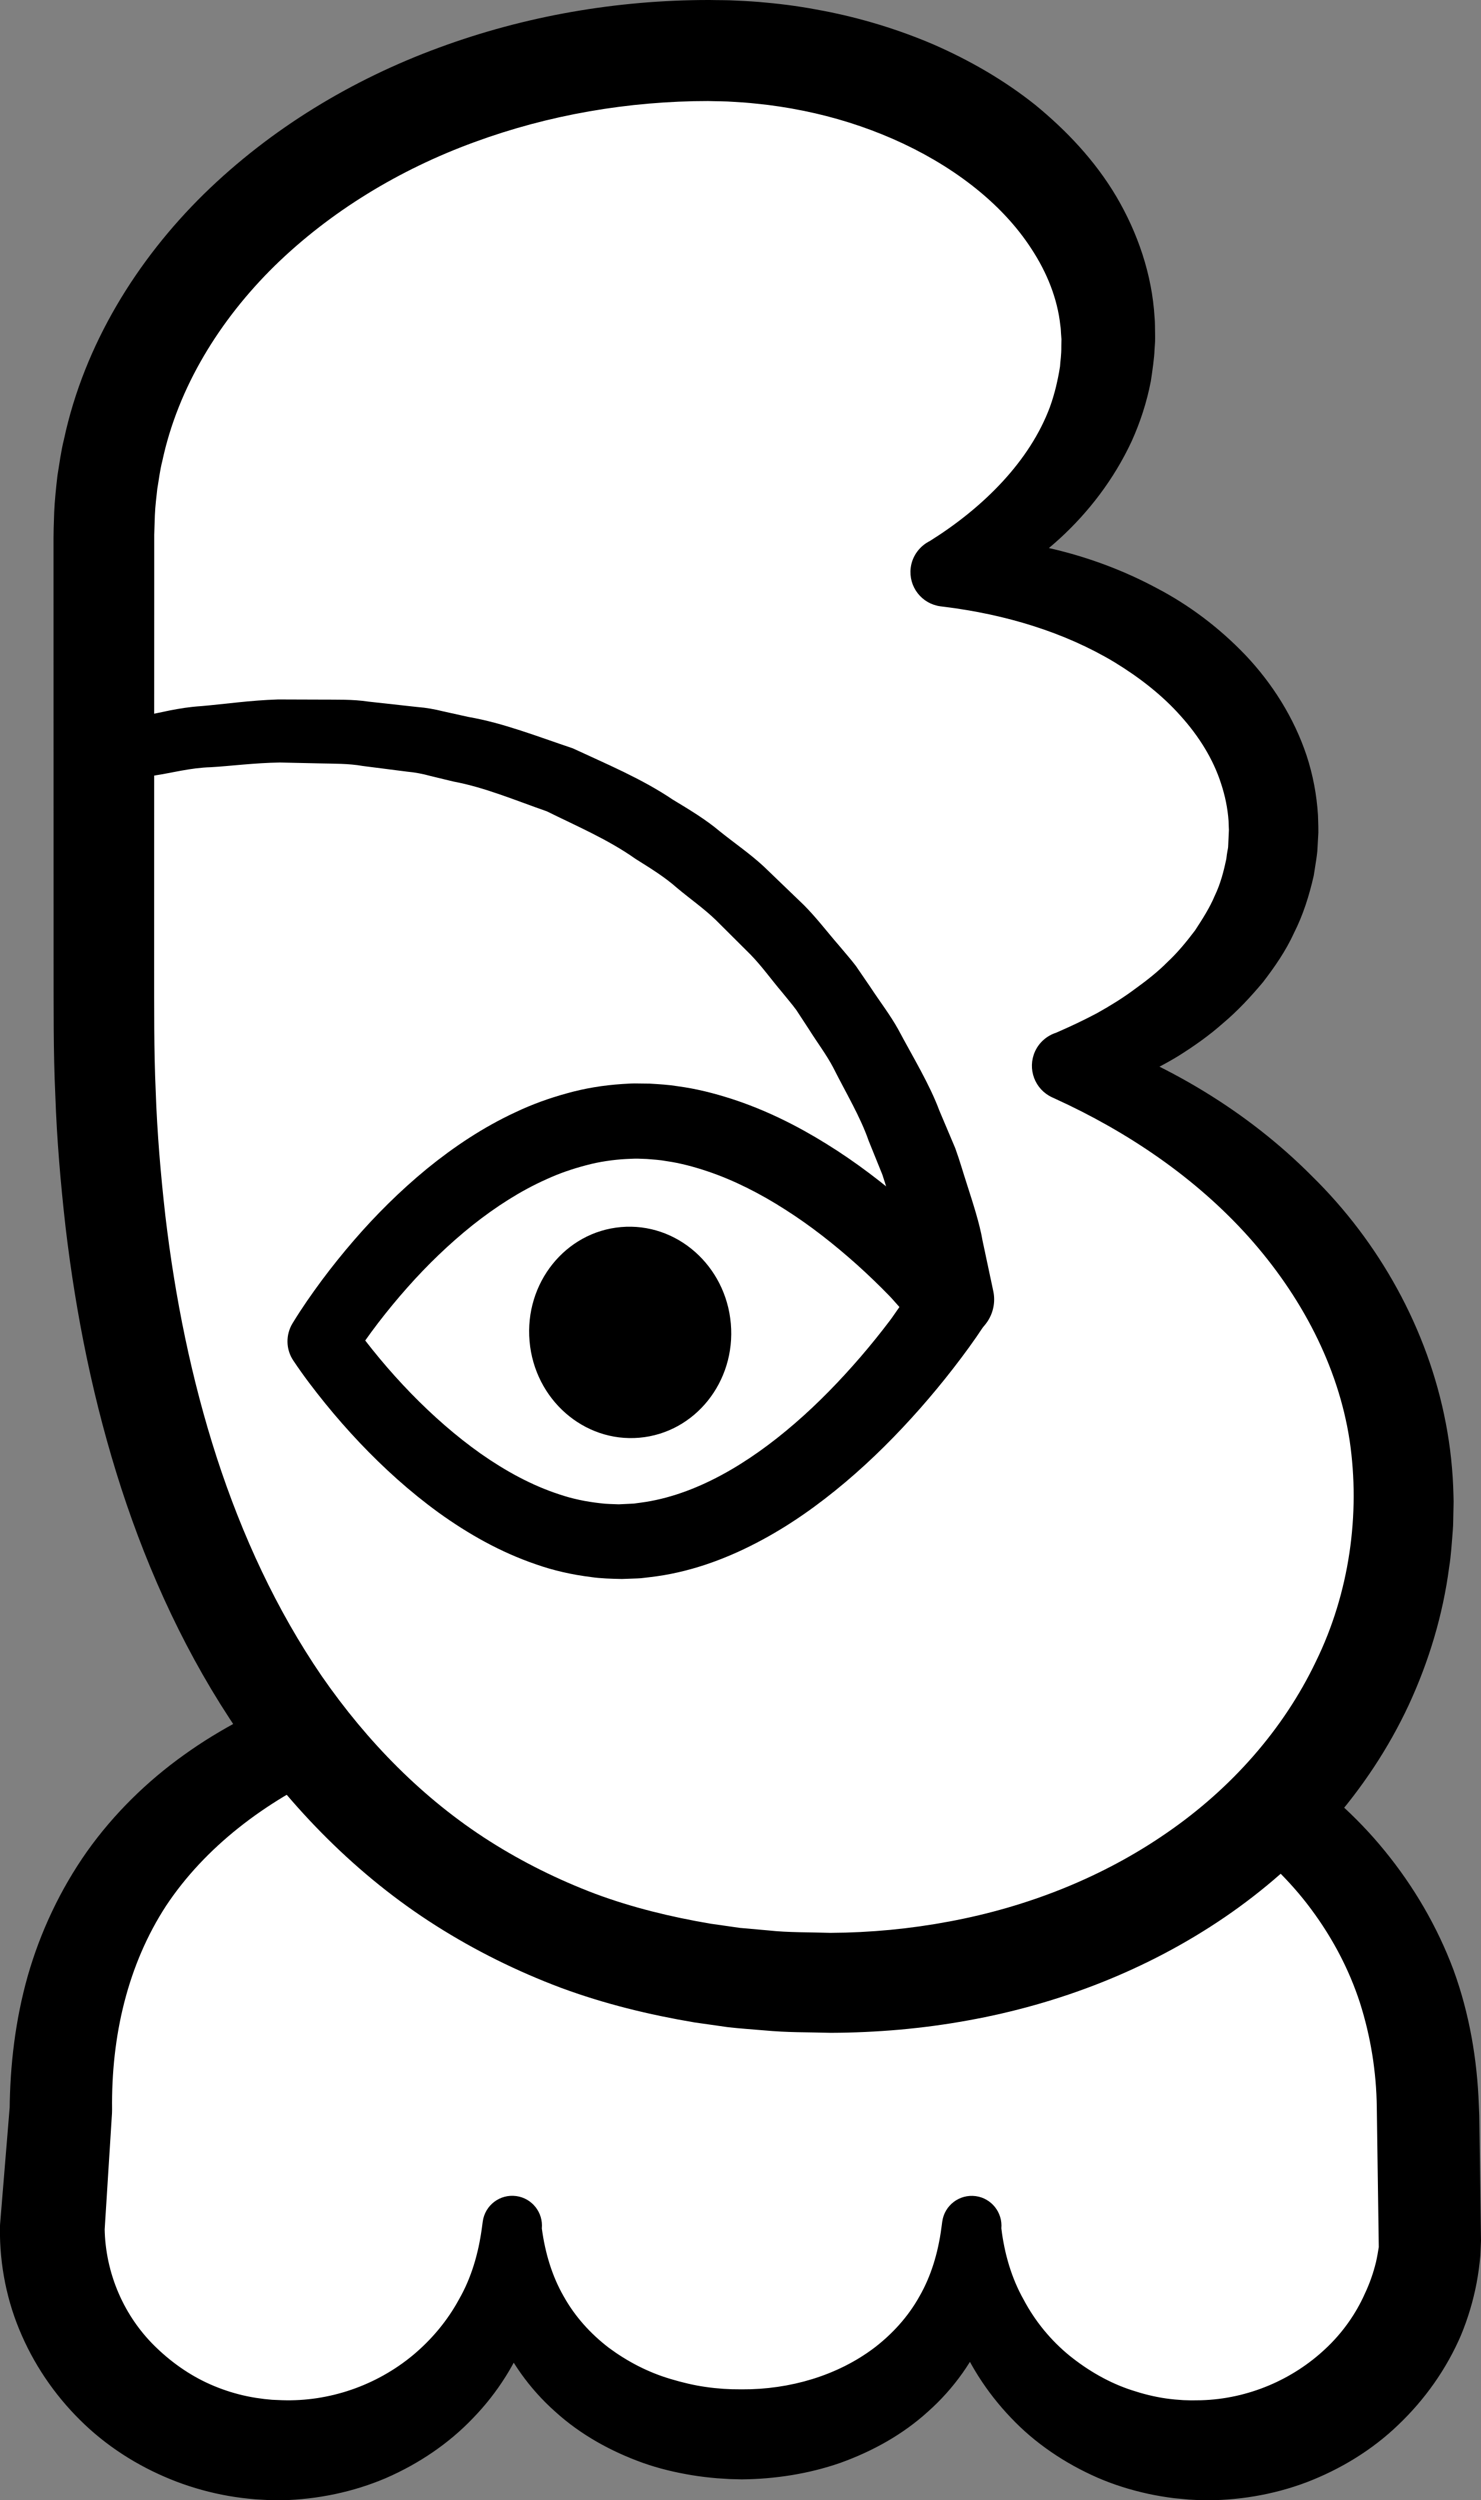 <?xml version="1.0" encoding="iso-8859-1"?>
<!-- Generator: Adobe Illustrator 19.2.0, SVG Export Plug-In . SVG Version: 6.00 Build 0)  -->
<!DOCTYPE svg PUBLIC "-//W3C//DTD SVG 1.1//EN" "http://www.w3.org/Graphics/SVG/1.1/DTD/svg11.dtd">
<svg version="1.1" xmlns="http://www.w3.org/2000/svg" xmlns:xlink="http://www.w3.org/1999/xlink" x="0px" y="0px"
	 viewBox="0 0 74.061 125.028" style="enable-background:new 0 0 74.061 125.028;" xml:space="preserve">
<rect x="0" y="0" width="74.061" height="125.028" fill="#808080" stroke="none"/>
<g id="nan">
	<g id="nan_1_">
		<g>
			<path style="fill:#FFFFFF;" d="M71.554,111.428c0,6.129-5.144,11.098-11.49,11.098s-11.49-4.969-11.49-11.098
				c0,6.129-5.144,10.304-11.49,10.304s-11.49-4.174-11.49-10.304c0,6.129-5.144,11.098-11.49,11.098s-11.49-4.969-11.49-11.098
				l0.43-5.926c0-16.86,15.234-22.416,34.114-22.416s34.262,7.54,34.262,22.805L71.554,111.428z"/>
			<path d="M73.976,105.788l0.077,5.706l0.008,0.555l-0.033,0.743c-0.04,0.462-0.102,0.911-0.185,1.363
				c-0.171,0.901-0.435,1.785-0.788,2.633c-0.727,1.688-1.807,3.208-3.124,4.463c-1.311,1.266-2.895,2.224-4.58,2.873
				c-1.692,0.64-3.502,0.934-5.284,0.903l-0.615-0.033l-0.711-0.066c-0.457-0.057-0.887-0.128-1.326-0.223
				c-0.871-0.19-1.725-0.456-2.54-0.811c-1.625-0.714-3.122-1.72-4.329-3.001c-1.213-1.271-2.172-2.773-2.783-4.399
				c-0.582-1.635-0.844-3.376-0.688-5.059l-0.001-0.005h3.001c0.167,1.633-0.071,3.358-0.701,4.962
				c-0.639,1.599-1.673,3.053-2.961,4.197c-1.276,1.164-2.805,2-4.393,2.57c-1.598,0.555-3.274,0.808-4.932,0.825l-0.585-0.016
				l-0.652-0.041c-0.431-0.037-0.834-0.084-1.251-0.153c-0.825-0.137-1.647-0.33-2.444-0.613c-1.588-0.569-3.117-1.404-4.394-2.567
				c-1.288-1.143-2.323-2.596-2.964-4.195c-0.631-1.603-0.87-3.329-0.703-4.961l-0.001-0.008h3.001
				c0.174,1.684-0.086,3.43-0.66,5.072c-0.599,1.635-1.553,3.154-2.781,4.418c-1.217,1.278-2.717,2.284-4.348,2.996
				c-1.637,0.7-3.419,1.068-5.202,1.112l-0.616-0.006l-0.716-0.04c-0.46-0.039-0.895-0.093-1.341-0.17
				c-0.885-0.155-1.757-0.394-2.601-0.714c-1.684-0.643-3.264-1.598-4.587-2.85c-1.323-1.249-2.407-2.765-3.147-4.45
				c-0.749-1.681-1.116-3.536-1.099-5.368l0-0.048c0-0.046,0.003-0.096,0.006-0.142l0.486-5.922l-0.007,0.185
				c0.019-2.219,0.281-4.482,0.905-6.692c0.629-2.204,1.633-4.336,2.967-6.229c1.342-1.888,3.01-3.514,4.842-4.823
				c1.832-1.318,3.818-2.322,5.839-3.121c4.053-1.595,8.248-2.384,12.408-2.824c4.17-0.445,8.309-0.547,12.468-0.437
				c4.196,0.132,8.36,0.657,12.493,1.635c4.11,1.012,8.197,2.549,11.868,5.042c1.826,1.248,3.544,2.735,4.983,4.51
				c1.442,1.767,2.627,3.788,3.435,5.957c0.792,2.175,1.181,4.474,1.262,6.739L73.976,105.788z M68.949,112.369l-0.012-0.878
				l-0.087-6.099c-0.02-1.801-0.309-3.56-0.841-5.236c-0.543-1.672-1.372-3.246-2.439-4.681c-1.063-1.44-2.401-2.703-3.869-3.836
				c-2.955-2.262-6.53-3.861-10.272-4.93c-3.74-1.107-7.702-1.603-11.632-1.798c-3.973-0.18-7.994,0.003-11.904,0.534
				c-1.957,0.268-3.887,0.664-5.768,1.162c-1.879,0.504-3.71,1.127-5.433,1.92c-3.454,1.564-6.442,3.847-8.384,6.77
				c-1.917,2.943-2.751,6.505-2.703,10.205l-0.003,0.126L5.6,105.687l-0.374,5.93l0.007-0.189c0.033,2.242,0.964,4.438,2.629,6.01
				c0.822,0.784,1.785,1.44,2.852,1.88c0.532,0.221,1.087,0.393,1.655,0.511c0.281,0.059,0.579,0.104,0.854,0.137l0.39,0.038
				l0.493,0.021c2.345,0.079,4.709-0.725,6.555-2.261c0.918-0.769,1.711-1.709,2.294-2.786c0.613-1.067,0.967-2.278,1.14-3.551
				l0.046-0.337c0.11-0.814,0.86-1.385,1.674-1.274c0.792,0.107,1.353,0.823,1.281,1.612l-0.001,0.006
				c0.167,1.238,0.515,2.39,1.093,3.396c0.563,1.011,1.343,1.872,2.255,2.571c0.923,0.685,1.969,1.233,3.104,1.566
				c0.565,0.169,1.145,0.31,1.738,0.394c0.292,0.044,0.604,0.074,0.888,0.094l0.423,0.021l0.491,0.006
				c2.421,0.014,4.807-0.694,6.643-2.085c0.911-0.7,1.691-1.56,2.253-2.572c0.577-1.006,0.924-2.159,1.091-3.396l0.045-0.334
				c0.11-0.814,0.859-1.385,1.673-1.276c0.792,0.107,1.353,0.822,1.283,1.61l0,0.004c0.155,1.274,0.509,2.488,1.114,3.562
				c0.574,1.084,1.362,2.04,2.295,2.802c0.938,0.755,1.984,1.36,3.111,1.727c0.561,0.186,1.133,0.33,1.715,0.413
				c0.288,0.042,0.591,0.069,0.869,0.085l0.395,0.011l0.493-0.006c2.349-0.068,4.587-1.031,6.238-2.595
				c0.828-0.778,1.495-1.717,1.95-2.74c0.239-0.507,0.426-1.038,0.557-1.585C68.868,112.863,68.911,112.614,68.949,112.369z"/>
		</g>
		<g>
			<path style="fill:#FFFFFF;" d="M35.439,2.526c10.902,0,19.985,6.462,19.985,14.434c0,4.783-3.195,9.01-8.096,11.637
				c9.154,0.518,16.366,6.101,16.366,12.928c0,5.225-4.232,9.717-10.318,11.774c9.959,3.93,16.818,12.17,16.818,21.702
				c0,13.342-12.247,24.157-28.815,24.157c-25.038,0-36.185-21.53-36.185-48.213V26.683C5.194,13.341,18.87,2.526,35.439,2.526z"/>
			<path d="M35.485,0c0.457,0.012,0.835,0,1.356,0.031c0.504,0.021,0.997,0.052,1.467,0.1c0.955,0.084,1.907,0.223,2.852,0.407
				c1.891,0.364,3.751,0.927,5.545,1.696c1.786,0.784,3.51,1.77,5.077,3.021c1.547,1.271,2.975,2.77,4.046,4.578
				c1.059,1.8,1.784,3.887,1.909,6.042c0.027,0.268,0.017,0.537,0.025,0.805l0.002,0.201l-0.002,0.194l-0.005,0.082l-0.022,0.328
				c-0.01,0.377-0.099,1.017-0.186,1.582c-0.203,1.052-0.532,2.059-0.964,3.012c-0.885,1.894-2.145,3.53-3.602,4.864
				c-1.465,1.331-3.108,2.381-4.828,3.195l-0.001,0.001l-0.728-3.29c3.541,0.001,7.142,0.809,10.394,2.548
				c1.634,0.85,3.151,1.99,4.475,3.376c1.314,1.392,2.404,3.09,3.044,5.008c0.315,0.958,0.507,1.967,0.569,2.981l0.012,0.381
				l0.005,0.19l0.002,0.303l-0.034,0.618l-0.017,0.309c-0.008,0.108-0.033,0.267-0.05,0.398l-0.129,0.824
				c-0.228,1.003-0.53,1.961-0.979,2.851c-0.413,0.908-0.974,1.716-1.563,2.483c-0.619,0.738-1.271,1.439-1.99,2.043
				c-0.704,0.626-1.466,1.16-2.246,1.649c-0.787,0.479-1.606,0.883-2.435,1.249c-0.416,0.177-0.84,0.332-1.259,0.496l-1.285,0.398
				l-0.003,0.001l0.082-3.286c4.266,1.48,8.319,3.849,11.606,7.163c3.319,3.261,5.773,7.595,6.678,12.347
				c0.228,1.184,0.354,2.391,0.381,3.599l0.007,0.298l-0.003,0.201l-0.009,0.402c-0.011,0.281-0.001,0.508-0.028,0.834
				c-0.049,0.626-0.088,1.272-0.182,1.852c-0.311,2.381-1.011,4.709-2.017,6.884c-2.029,4.358-5.344,7.989-9.212,10.627
				c-3.881,2.647-8.31,4.344-12.841,5.159c-2.267,0.414-4.562,0.609-6.85,0.619c-1.262-0.036-2.121-0.009-3.367-0.125
				c-0.584-0.051-1.175-0.089-1.752-0.154l-1.703-0.242c-2.264-0.382-4.516-0.929-6.693-1.737c-2.171-0.817-4.268-1.853-6.233-3.1
				c-3.94-2.496-7.246-5.884-9.846-9.649c-2.59-3.786-4.497-7.942-5.886-12.208c-1.384-4.272-2.267-8.656-2.788-13.055
				c-0.25-2.2-0.438-4.406-0.515-6.611c-0.102-2.212-0.081-4.415-0.086-6.539L2.678,35.357l-0.001-6.439l0-1.61l0-0.402l0.007-0.483
				l0.026-0.804c0.02-0.536,0.095-1.259,0.166-1.857c0.1-0.598,0.174-1.201,0.322-1.788c1.02-4.761,3.662-8.994,7.003-12.275
				c3.364-3.288,7.426-5.728,11.748-7.315C26.272,0.788,30.862,0.003,35.439,0L35.485,0z M35.439,5.052
				c-4.007,0.001-8.009,0.689-11.741,2.065c-3.731,1.365-7.184,3.462-9.964,6.178c-2.764,2.716-4.835,6.094-5.617,9.759
				c-0.119,0.454-0.169,0.919-0.25,1.379c-0.047,0.467-0.101,0.812-0.124,1.347l-0.026,0.804l-0.003,0.101l-0.002,0.05
				c-0.002,0.089,0-0.065,0-0.03l0,0.201l0,0.402l0,1.61L7.71,35.357L7.708,48.235c0.004,2.167-0.016,4.26,0.079,6.336
				c0.071,2.086,0.249,4.161,0.482,6.225c0.487,4.125,1.31,8.194,2.572,12.094c1.266,3.894,2.984,7.612,5.245,10.92
				c2.274,3.288,5.089,6.161,8.412,8.268c1.66,1.052,3.428,1.927,5.273,2.625c1.85,0.688,3.786,1.157,5.752,1.492l1.484,0.212
				l1.454,0.129c0.89,0.104,2.184,0.089,3.065,0.119c2.005-0.01,4.001-0.202,5.955-0.57c3.908-0.728,7.654-2.208,10.86-4.426
				c3.208-2.205,5.842-5.167,7.474-8.595c1.659-3.396,2.224-7.341,1.675-11.041c-0.572-3.729-2.433-7.243-5.046-10.167
				c-2.625-2.93-6.011-5.244-9.711-6.928l-0.114-0.052c-0.872-0.397-1.257-1.426-0.86-2.299c0.211-0.463,0.607-0.791,1.056-0.935
				l0.002-0.001c0.696-0.303,1.377-0.623,2.036-0.973c0.651-0.364,1.283-0.751,1.868-1.187c0.59-0.426,1.165-0.871,1.663-1.375
				c0.521-0.486,0.96-1.03,1.375-1.576c0.372-0.57,0.738-1.139,0.991-1.744c0.284-0.591,0.448-1.228,0.575-1.833
				c0.014-0.134,0.033-0.267,0.057-0.399c0.01-0.073,0.028-0.117,0.034-0.214l0.014-0.309l0.028-0.618
				c-0.006,0.223-0.002,0.057-0.003,0.105l0-0.007l-0.001-0.015l-0.001-0.03l-0.003-0.059l-0.005-0.119l-0.008-0.237
				c-0.044-0.632-0.173-1.255-0.374-1.864c-0.39-1.222-1.108-2.375-2.033-3.399c-0.92-1.033-2.06-1.919-3.304-2.677
				c-2.507-1.506-5.462-2.388-8.499-2.767l-0.185-0.023c-0.947-0.118-1.618-0.981-1.5-1.928c0.075-0.597,0.456-1.09,0.957-1.339
				l0.001,0c2.713-1.698,5.007-4.02,6.004-6.702c0.241-0.667,0.398-1.352,0.505-2.026c0.017-0.306,0.07-0.533,0.065-1.034
				l0.006-0.329l0.001-0.082l0-0.01c0.002-0.09-0.002,0.112-0.002,0.088l-0.001-0.016l-0.002-0.032l-0.009-0.127
				c-0.017-0.169-0.012-0.34-0.042-0.508c-0.146-1.349-0.668-2.645-1.441-3.825c-1.539-2.384-4.095-4.26-6.931-5.503
				c-1.426-0.623-2.934-1.098-4.485-1.41c-0.775-0.157-1.559-0.279-2.35-0.355c-0.402-0.045-0.783-0.071-1.155-0.091
				c-0.354-0.03-0.853-0.025-1.273-0.04L35.439,5.052z"/>
		</g>
		<path style="fill:#FFFFFF;stroke:#000000;stroke-width:5;stroke-miterlimit:10;" d="M28.194,41.524"/>
		<g>
			<ellipse transform="matrix(0.996 -0.087 0.087 0.996 -5.657 2.98)" cx="31.498" cy="66.655" rx="5.053" ry="5.288"/>
			<g>
				<path d="M49.215,66.28c-0.514,0.784-1.013,1.458-1.55,2.153c-0.532,0.686-1.085,1.354-1.659,2.006
					c-1.15,1.301-2.382,2.542-3.733,3.682c-1.349,1.138-2.812,2.185-4.44,3.03c-1.619,0.844-3.419,1.5-5.345,1.718l-0.36,0.042
					l-0.09,0.01l-0.154,0.009l-0.155,0.006l-0.628,0.023c-0.528-0.01-1.065-0.027-1.528-0.094c-0.96-0.119-1.902-0.33-2.789-0.645
					c-1.786-0.612-3.388-1.528-4.841-2.573c-1.45-1.052-2.758-2.24-3.96-3.506c-0.6-0.635-1.174-1.289-1.723-1.966
					c-0.555-0.688-1.061-1.344-1.592-2.138c-0.387-0.577-0.378-1.305-0.04-1.862h0c0.487-0.798,0.952-1.456,1.463-2.15
					c0.507-0.68,1.038-1.341,1.593-1.984c1.109-1.286,2.326-2.494,3.664-3.595c1.343-1.093,2.814-2.08,4.448-2.836
					c0.811-0.386,1.673-0.696,2.559-0.939c0.894-0.25,1.786-0.398,2.762-0.464c0.21-0.009,0.381-0.028,0.624-0.029l0.755,0.01
					c0.485,0.03,0.939,0.055,1.398,0.131c0.919,0.122,1.806,0.348,2.665,0.623c1.719,0.554,3.305,1.349,4.776,2.264
					c1.477,0.913,2.836,1.959,4.121,3.076c0.641,0.56,1.26,1.142,1.86,1.745c0.609,0.615,1.163,1.198,1.769,1.922
					c0.564,0.675,0.594,1.619,0.136,2.318L49.215,66.28z M44.978,65.359c-0.168-0.181-0.324-0.373-0.491-0.546
					c-0.529-0.545-1.077-1.073-1.642-1.58c-1.131-1.01-2.322-1.948-3.575-2.744c-1.249-0.801-2.56-1.47-3.903-1.921
					c-0.67-0.224-1.348-0.406-2.025-0.503c-0.334-0.064-0.687-0.082-1.003-0.109l-0.452-0.017c-0.16-0.005-0.391,0.014-0.583,0.019
					c-0.629,0.035-1.338,0.133-1.996,0.313c-0.668,0.175-1.332,0.399-1.979,0.698c-1.299,0.578-2.537,1.378-3.702,2.3
					c-1.161,0.931-2.254,1.982-3.262,3.122c-0.505,0.569-0.99,1.158-1.454,1.762c-0.453,0.594-0.921,1.251-1.281,1.823h0
					l-0.04-1.861c0.396,0.575,0.904,1.228,1.396,1.819c0.5,0.602,1.025,1.184,1.568,1.744c1.088,1.117,2.255,2.144,3.494,3.019
					c1.24,0.869,2.555,1.585,3.908,2.026c0.675,0.231,1.359,0.368,2.039,0.445c0.357,0.047,0.647,0.041,0.946,0.057l0.611-0.03
					l0.155-0.008l0.039-0.002l0.019-0.001c0.07-0.005-0.084,0.006-0.066,0.004l0.008-0.001l0.064-0.009l0.256-0.034
					c2.741-0.358,5.41-1.962,7.725-3.969c1.166-1.007,2.257-2.133,3.282-3.321c0.512-0.595,1.006-1.208,1.479-1.834
					C44.674,65.806,44.82,65.577,44.978,65.359z"/>
			</g>
			<g>
				<path d="M4.812,36.26c0,0,0.878-0.174,2.416-0.479c0.785-0.131,1.658-0.394,2.834-0.471c1.143-0.097,2.443-0.289,3.846-0.334
					c0.7,0.002,1.429,0.005,2.183,0.008c0.755,0.007,1.536-0.02,2.335,0.101c0.8,0.088,1.623,0.179,2.463,0.272
					c0.423,0.032,0.843,0.108,1.264,0.213c0.423,0.094,0.849,0.188,1.279,0.283c1.743,0.302,3.448,0.977,5.209,1.567
					c1.682,0.784,3.438,1.51,5.011,2.571c0.81,0.49,1.624,0.975,2.347,1.584c0.734,0.589,1.514,1.123,2.197,1.756
					c0.672,0.646,1.338,1.287,1.996,1.92c0.645,0.646,1.188,1.37,1.771,2.038c0.282,0.343,0.578,0.67,0.84,1.017
					c0.246,0.359,0.489,0.715,0.73,1.067c0.467,0.713,0.981,1.378,1.376,2.087c0.762,1.432,1.571,2.749,2.067,4.079
					c0.276,0.653,0.541,1.278,0.792,1.873c0.221,0.606,0.387,1.196,0.565,1.742c0.352,1.096,0.659,2.052,0.798,2.868
					c0.344,1.616,0.54,2.539,0.54,2.539c0.23,1.08-0.459,2.141-1.539,2.371c-1.08,0.23-2.141-0.459-2.371-1.539
					c-0.001-0.007-0.003-0.014-0.004-0.021l-0.038-0.193c0,0-0.163-0.831-0.448-2.286c-0.108-0.737-0.373-1.596-0.671-2.585
					c-0.152-0.493-0.289-1.027-0.477-1.573c-0.217-0.536-0.445-1.1-0.683-1.688c-0.418-1.206-1.131-2.385-1.784-3.684
					c-0.341-0.642-0.794-1.238-1.199-1.885c-0.209-0.319-0.42-0.642-0.633-0.968c-0.229-0.314-0.49-0.608-0.736-0.918
					c-0.512-0.602-0.981-1.264-1.547-1.848c-0.577-0.575-1.162-1.157-1.75-1.743c-0.598-0.577-1.289-1.057-1.933-1.598
					c-0.633-0.56-1.354-1-2.07-1.449c-1.384-0.98-2.95-1.643-4.442-2.383c-1.575-0.548-3.094-1.195-4.669-1.489
					c-0.388-0.094-0.772-0.187-1.153-0.279c-0.379-0.104-0.759-0.18-1.144-0.213c-0.764-0.098-1.512-0.194-2.24-0.287
					c-0.725-0.128-1.445-0.111-2.138-0.129c-0.694-0.015-1.364-0.03-2.007-0.044c-1.279,0.019-2.427,0.175-3.459,0.235
					c-1.011,0.029-1.984,0.292-2.745,0.405c-1.542,0.278-2.424,0.437-2.424,0.437c-0.815,0.147-1.595-0.395-1.742-1.21
					C3.48,37.192,4.012,36.419,4.812,36.26z"/>
			</g>
		</g>
	</g>
</g>
<g id="Layer_1">
</g>
</svg>
